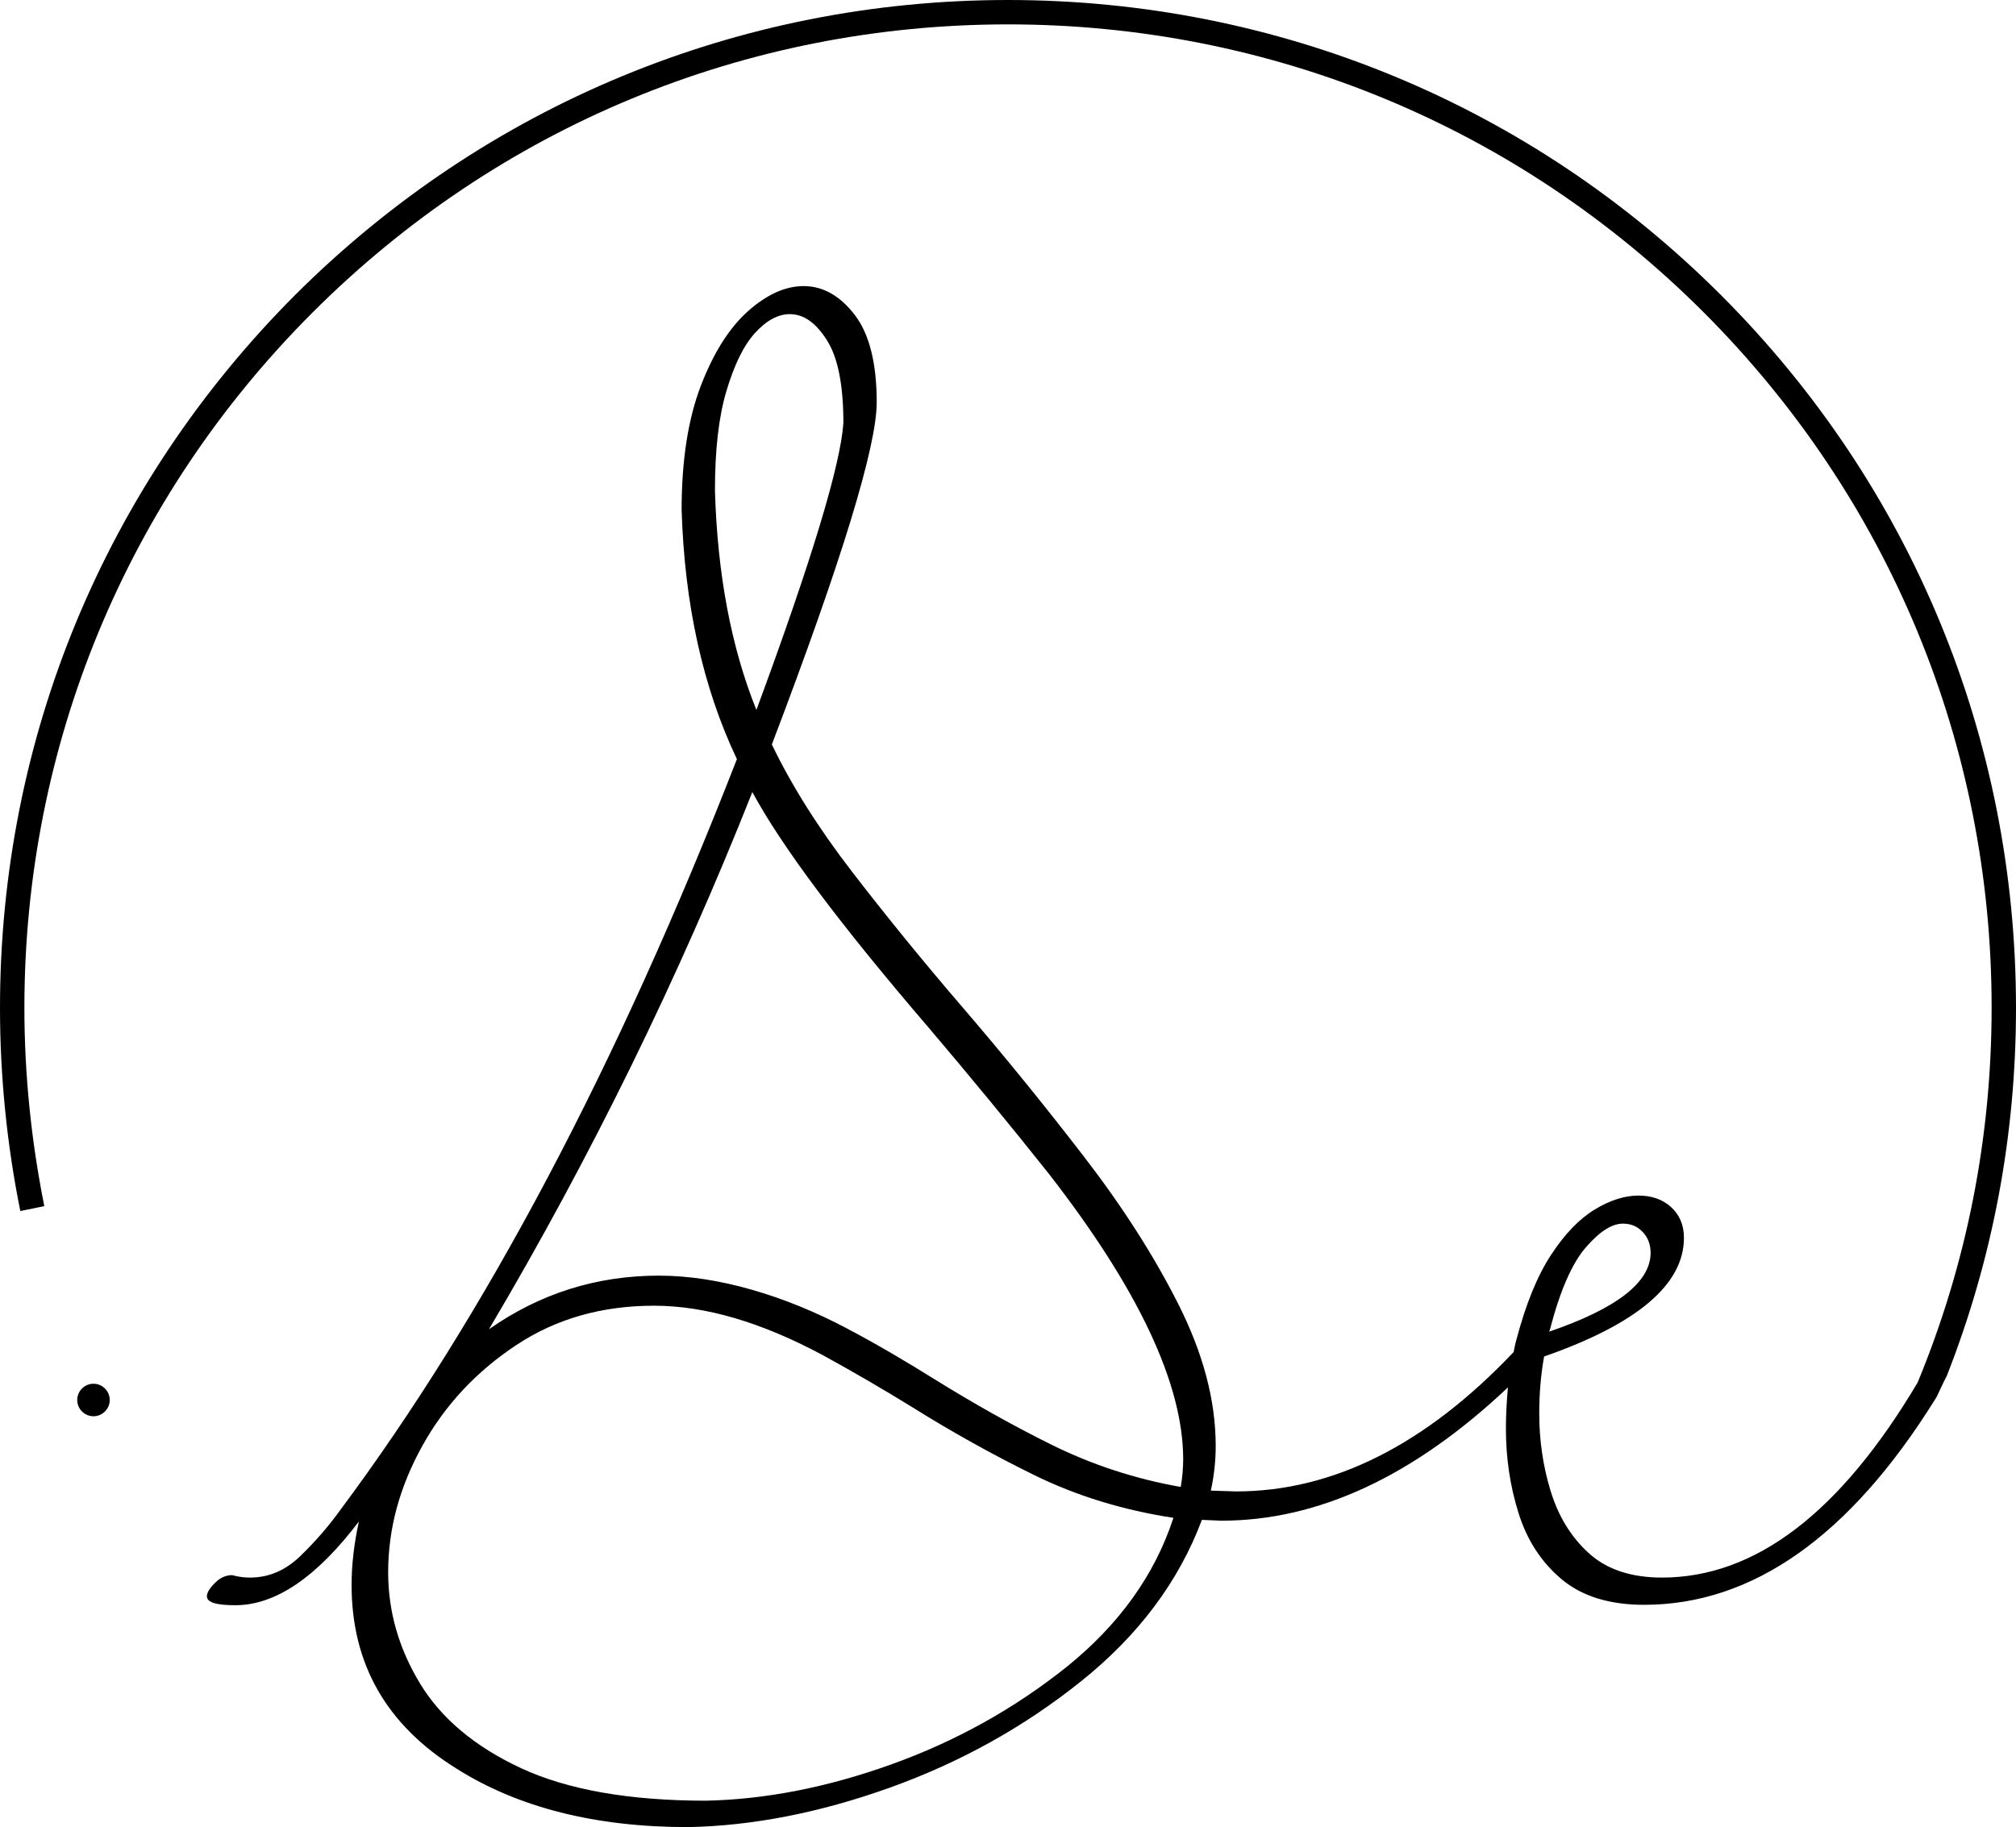 <?xml version="1.0" encoding="utf-8"?>
<!-- Generator: Adobe Illustrator 24.3.0, SVG Export Plug-In . SVG Version: 6.00 Build 0)  -->
<svg version="1.1" id="base" xmlns="http://www.w3.org/2000/svg" xmlns:xlink="http://www.w3.org/1999/xlink" x="0px" y="0px"
	 viewBox="0 0 496 449.6" style="enable-background:new 0 0 496 449.6;" xml:space="preserve">
<path id="icon" d="M27,344.5c0,2.2-1.8,4-4,4s-4-1.8-4-4s1.8-4,4-4S27,342.3,27,344.5z M496,248c0,31.3-5.7,61.7-17,90.5
	c-0.8,1.5-2.5,5.2-2.5,5.2l-0.5,0.8c-20.9,33.5-44.8,50.4-71.5,50.4c-8.5,0-15.3-2.1-20.3-6.3s-8.5-9.6-10.6-16.3
	c-2.1-6.7-3.1-13.6-3.1-20.8c0-3.4,0.2-6.8,0.5-10.1c-23.2,21.9-46.7,32.8-70.5,32.8l-4.8-0.2c-5.7,15.2-15.6,28.4-29.7,39.7
	c-14.1,11.3-29.8,20-47.1,26.2s-33.9,9.4-49.6,9.7c-22.8,0-41.8-4.8-57-14.4c-17.2-10.7-25.8-25.7-25.8-45.2
	c0-4.9,0.6-10.1,1.8-15.6C77.9,388.1,67.8,395,57.9,395c-4.7,0-7-0.7-7-2.2c0-0.9,0.7-2,2-3.3s2.7-1.9,4.2-1.9
	c1.5,0.4,2.9,0.6,4.4,0.6c4.7,0,8.8-1.8,12.5-5.4s6.9-7.3,9.7-11.2c35.7-47.9,68.3-109.5,97.6-184.8c-8.4-17.7-12.9-38.2-13.6-61.4
	c0-12.1,1.6-22.3,4.7-30.4s7-14.3,11.6-18.4s9.2-6.2,13.7-6.2c4.8,0,9,2.4,12.6,7.1s5.4,11.9,5.4,21.5c0,10.9-8.6,39-25.8,84.2
	c4.8,10,11.4,20.5,19.8,31.4c8.4,10.9,17.5,22.1,27.4,33.6c10.3,12,20.1,24.1,29.5,36.3c9.4,12.2,17.2,24.3,23.3,36.4
	s9.2,23.7,9.2,34.9c0,3.7-0.4,7.4-1.2,11l6.2,0.2c23.8,0,46.6-11.4,68.3-34.3c0.2-1,0.4-2.1,0.7-3.1c2.3-8.7,5.1-15.6,8.5-20.8
	c3.4-5.2,7-8.9,10.8-11.2c3.8-2.3,7.4-3.4,10.7-3.4c3.2,0,5.9,0.9,8,2.8s3.2,4.4,3.2,7.6c0,11.5-11.5,21.2-34.4,29.2
	c-0.8,4.4-1.2,9.1-1.2,14c0,6.5,0.9,12.9,2.8,19.1c1.9,6.2,5,11.3,9.4,15.3s10.4,6,18,6c23,0,43.9-16,62.9-48
	c12.1-29.3,18.2-60.3,18.2-92.3c0-64.6-25.2-125.4-70.9-171.1C373.5,31.2,312.7,6,248,6S122.6,31.2,76.9,76.9S6,183.4,6,248
	c0,16.4,1.7,32.8,4.9,48.8L5,298c-3.3-16.3-5-33.2-5-50c0-66.2,25.8-128.5,72.6-175.4C119.5,25.8,181.8,0,248,0
	s128.6,25.8,175.4,72.6C470.3,119.5,496,181.8,496,248z M381.1,327.7c16.7-5.7,25-12.2,25-19.4c0-2-0.6-3.7-1.9-5.1
	c-1.3-1.4-2.9-2.1-4.9-2.1c-2.7,0-5.7,1.9-9.1,5.8c-3.4,3.9-6.4,10.7-8.9,20.4L381.1,327.7z M186.1,174.7
	c13.6-36.8,20.7-60.3,21.4-70.6c0-9.2-1.3-16-4-20.3c-2.7-4.3-5.7-6.5-9.2-6.5c-2.9,0-5.8,1.6-8.6,4.7s-5.1,7.9-7,14.3
	s-2.8,14.5-2.8,24.4C176.5,141.3,179.9,159.3,186.1,174.7z M288.7,373.5c-12.4-1.9-23.8-5.4-34.2-10.5s-20.4-10.7-30-16.7
	c-7.3-4.5-14.7-8.8-22-12.8c-15.1-8.1-28.9-12.2-41.6-12.2c-12.8,0-24.1,3.2-33.9,9.7s-17.5,14.7-23.1,24.8
	c-5.6,10.1-8.4,20.4-8.4,31.1c0,9.6,2.6,18.7,7.8,27.3c5.2,8.6,13.5,15.6,24.9,20.9s26.6,8,45.5,8c14.4-0.3,29.6-3.2,45.5-8.9
	c15.9-5.7,30.3-13.7,43.2-24C275.3,399.8,284.1,387.6,288.7,373.5z M291.1,359.1c0-18.5-11-41.9-33-70.2
	c-9.6-12.1-19.5-24.1-29.6-36c-21.9-25.5-36.3-44.8-43.4-58c-18.1,45.7-39.7,89.8-64.8,132.2c12.5-8.8,26.5-13.2,41.8-13.2
	c7.3,0,15,1.2,23,3.5s15.7,5.5,23.1,9.4c7.4,3.9,14.7,8.2,21.9,12.7c9.2,5.7,18.7,11.1,28.6,16c9.9,4.9,20.5,8.4,31.8,10.4
	C290.9,363.6,291.1,361.3,291.1,359.1z"/>
</svg>

